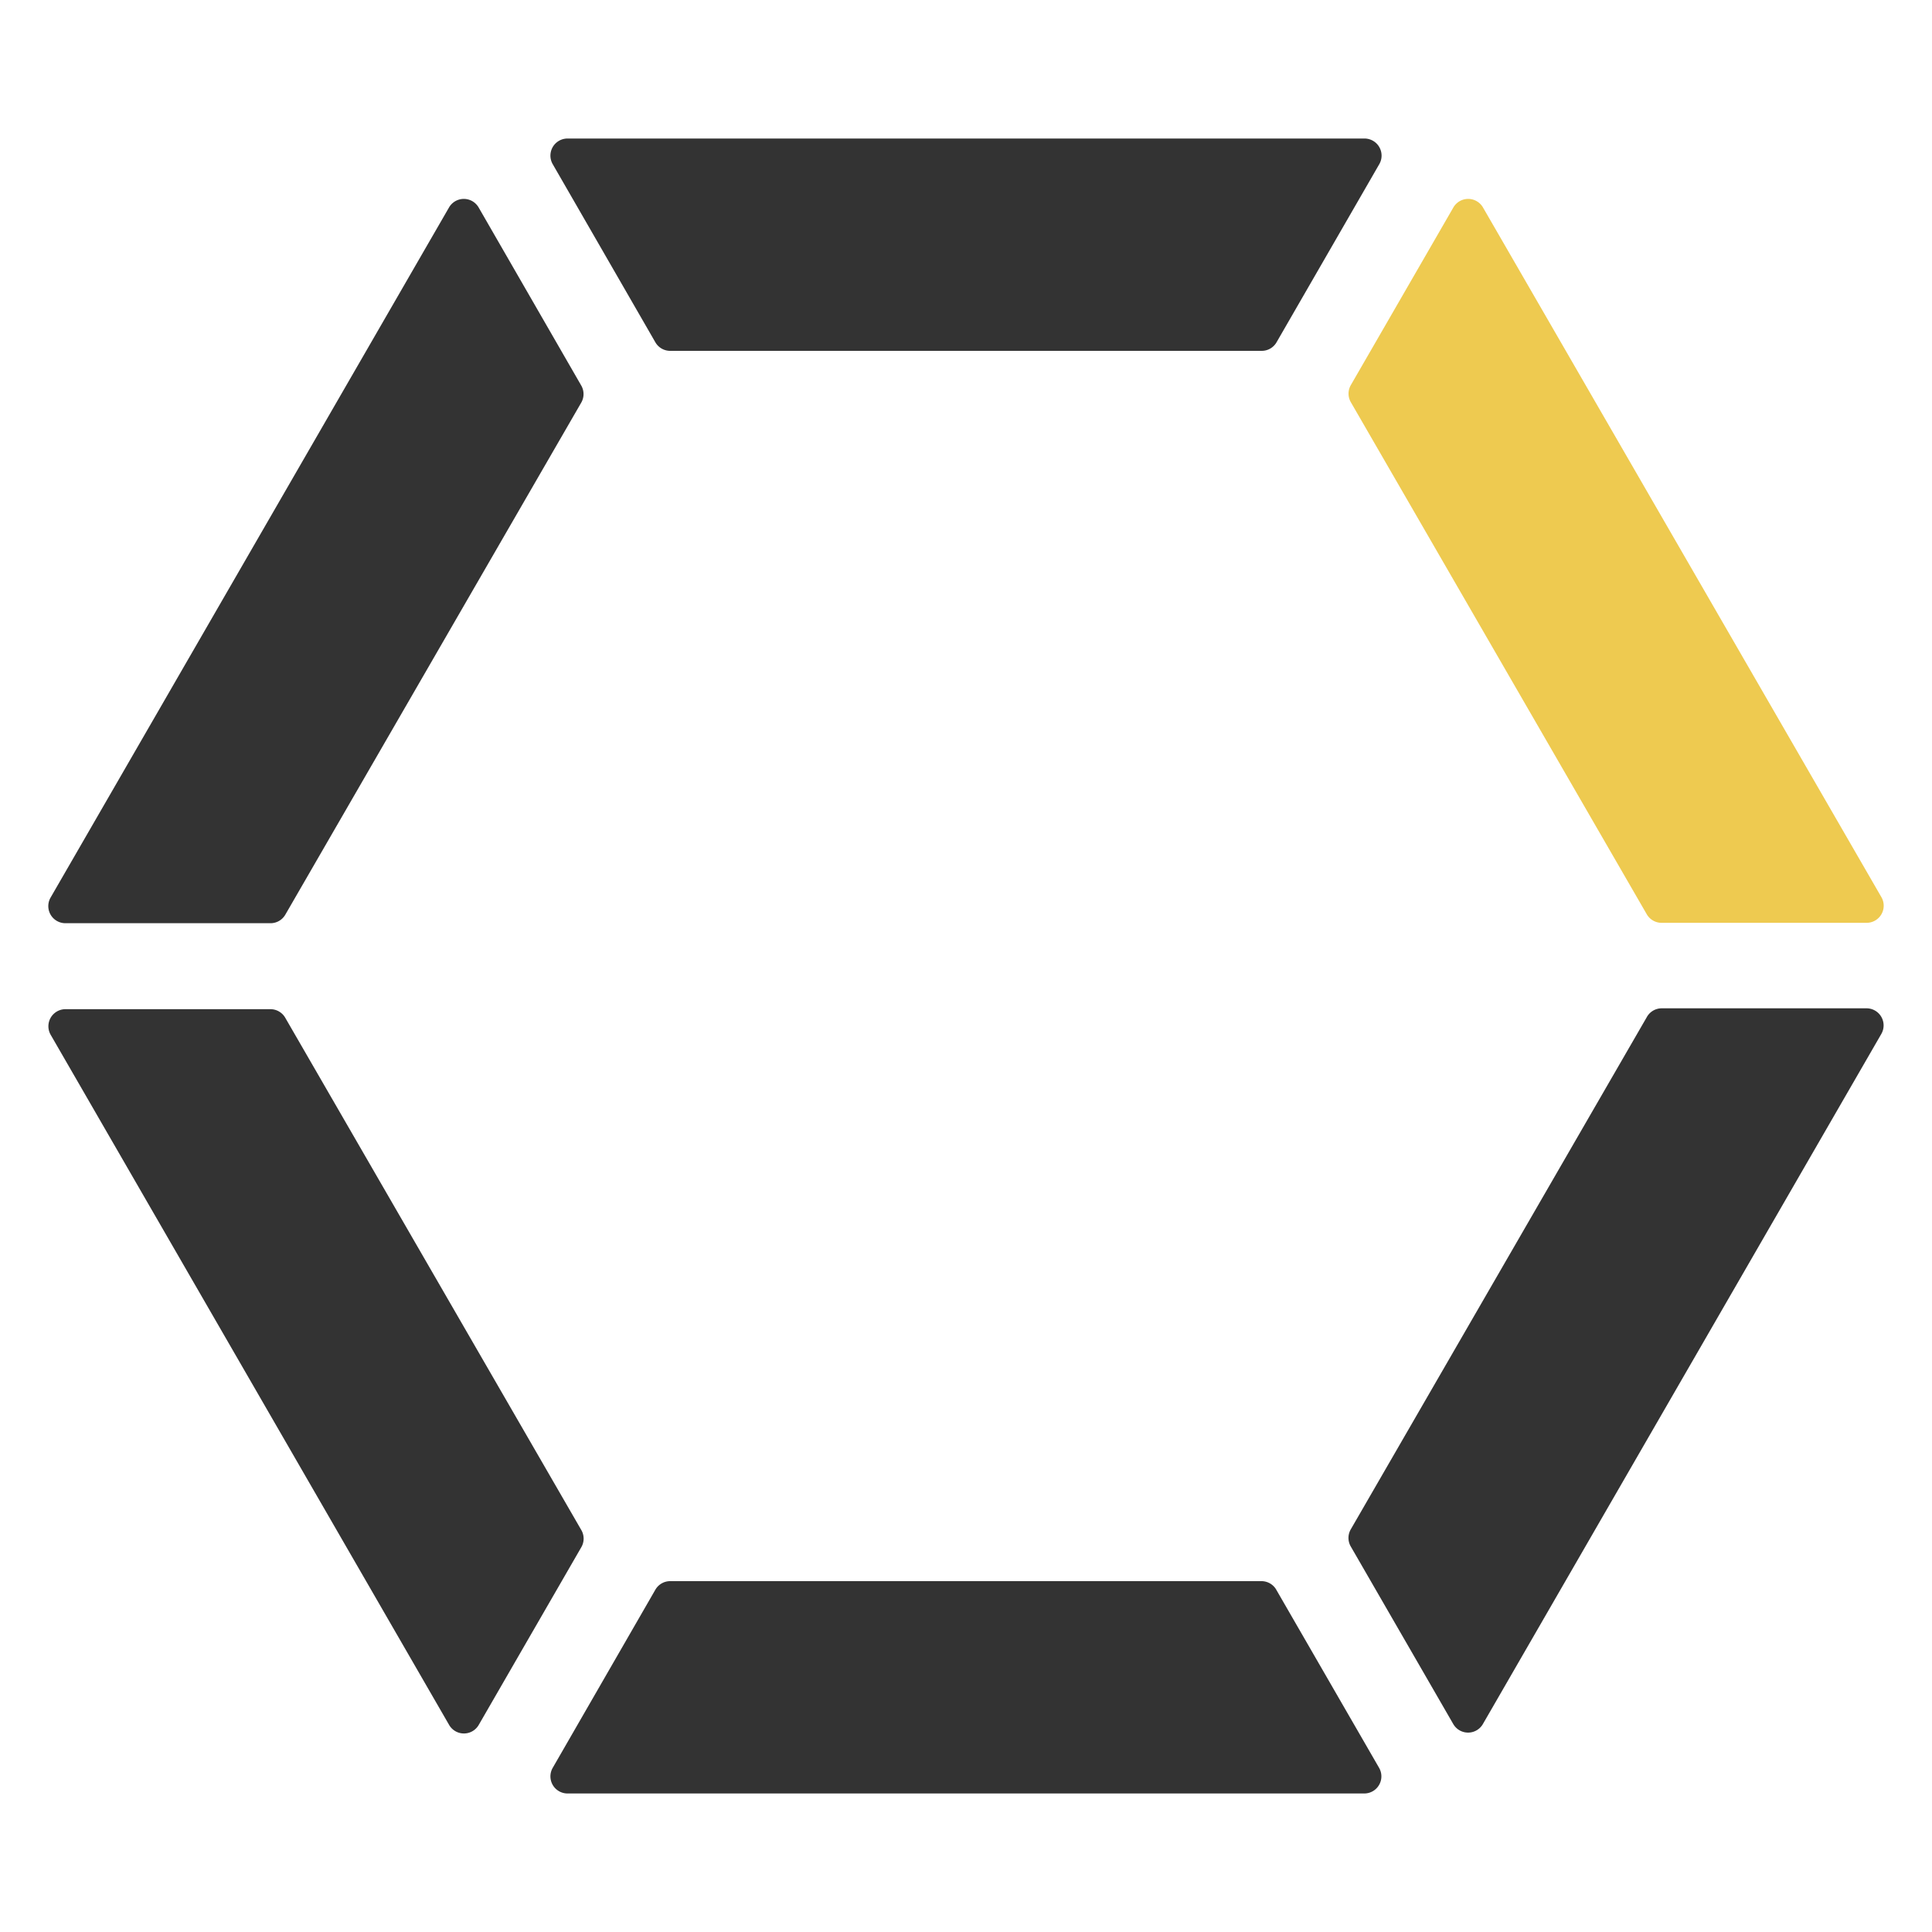 <svg xmlns="http://www.w3.org/2000/svg" viewBox="0 0 200 200"><defs><style>.cls-1{fill:#333;}.cls-2{fill:#eeca50;}</style></defs><title>prooph-snapshot</title><g id="artwork"><g id="Layer_5" data-name="Layer 5"><path class="cls-1" d="M57.22,17,67.84,35.43a1.77,1.77,0,0,0,1.53.89h61.25a1.77,1.77,0,0,0,1.53-.89L142.78,17a1.77,1.77,0,0,0-1.53-2.66H58.76A1.77,1.77,0,0,0,57.22,17Z"/><path class="cls-1" d="M29.54,94.68l30.63-53a1.77,1.77,0,0,0,0-1.77L49.55,21.48a1.77,1.77,0,0,0-3.07,0L5.24,92.91a1.77,1.77,0,0,0,1.53,2.66H28A1.77,1.77,0,0,0,29.54,94.68Z"/><path class="cls-1" d="M60.16,158.36l-30.63-53a1.77,1.77,0,0,0-1.53-.89H6.78a1.77,1.77,0,0,0-1.53,2.66l41.24,71.43a1.77,1.77,0,0,0,3.07,0l10.61-18.38A1.77,1.77,0,0,0,60.16,158.36Z"/><path class="cls-1" d="M130.63,163.68H69.37a1.77,1.77,0,0,0-1.53.89L57.22,183a1.77,1.77,0,0,0,1.53,2.66h82.48a1.77,1.77,0,0,0,1.53-2.66l-10.61-18.38A1.77,1.77,0,0,0,130.63,163.68Z"/><path class="cls-1" d="M170.46,105.32l-30.63,53a1.77,1.77,0,0,0,0,1.77l10.61,18.38a1.77,1.77,0,0,0,3.07,0l41.24-71.43a1.77,1.77,0,0,0-1.53-2.66H172A1.77,1.77,0,0,0,170.46,105.32Z"/><path class="cls-2" d="M139.84,41.64l30.63,53a1.77,1.77,0,0,0,1.53.89h21.23a1.77,1.77,0,0,0,1.53-2.66L153.52,21.48a1.77,1.77,0,0,0-3.07,0L139.84,39.86A1.77,1.77,0,0,0,139.84,41.64Z"/></g></g></svg>